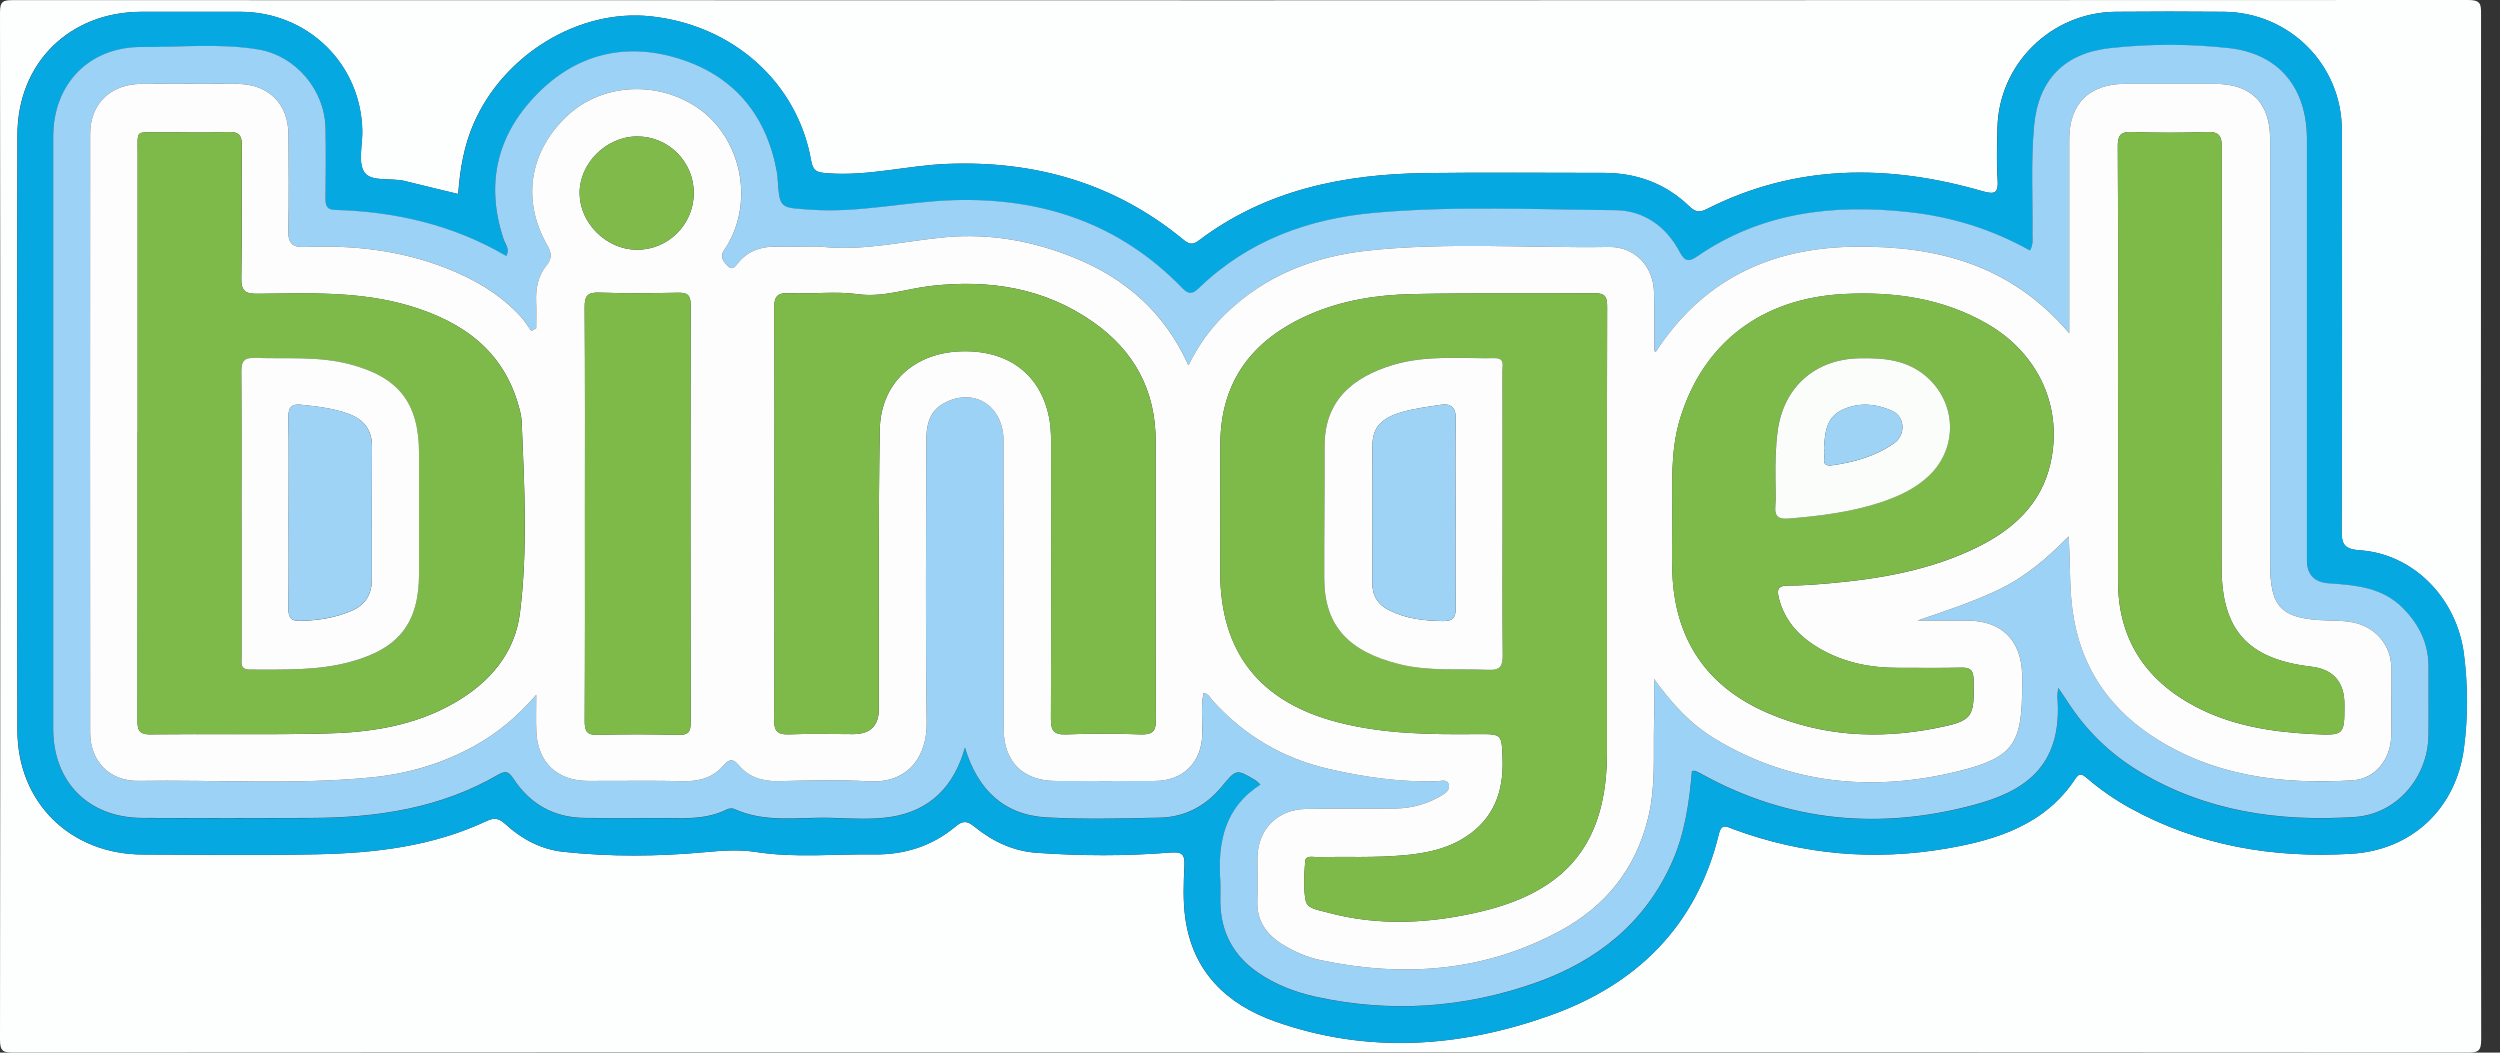 <svg width="57" height="24" viewBox="0 0 57 24" fill="none" xmlns="http://www.w3.org/2000/svg">
<rect x="0" y="0" width="57" height="24" fill="#333333" stroke="none"/>
<g clip-path="url(#clip0_840_3745)">
<path d="M28.269 23.994C18.951 23.994 9.633 23.994 0.315 24C0.079 24 -0.001 23.976 8.20801e-06 23.703C0.01 15.897 0.01 8.091 8.20801e-06 0.284C8.20801e-06 0.033 0.066 0.003 0.296 0.003C18.955 0.009 37.615 0.009 56.274 0C56.559 0 56.569 0.094 56.568 0.318C56.562 8.113 56.561 15.906 56.571 23.701C56.571 23.97 56.497 24 56.258 24C46.928 23.993 37.598 23.994 28.269 23.994ZM10.45 4.424C10.033 4.323 9.634 4.229 9.236 4.129C8.92 4.049 8.469 4.155 8.31 3.932C8.154 3.711 8.267 3.3 8.259 2.972C8.225 1.455 7.016 0.275 5.487 0.269C4.734 0.267 3.981 0.268 3.228 0.269C1.585 0.271 0.399 1.433 0.396 3.079C0.388 7.604 0.388 12.129 0.396 16.654C0.399 18.303 1.608 19.481 3.261 19.483C4.579 19.485 5.898 19.505 7.215 19.478C8.549 19.451 9.867 19.297 11.095 18.718C11.276 18.632 11.384 18.662 11.525 18.792C11.897 19.133 12.339 19.366 12.841 19.421C13.918 19.538 15.002 19.528 16.079 19.429C16.475 19.392 16.847 19.365 17.248 19.427C18.133 19.564 19.032 19.468 19.925 19.481C20.617 19.49 21.253 19.292 21.786 18.843C21.962 18.695 22.063 18.721 22.227 18.855C22.635 19.187 23.105 19.407 23.637 19.444C24.646 19.515 25.658 19.52 26.667 19.439C26.934 19.418 27.018 19.459 27.004 19.736C26.985 20.133 26.97 20.537 27.023 20.929C27.193 22.149 27.957 22.895 29.079 23.291C31.175 24.031 33.277 23.885 35.331 23.155C37.313 22.452 38.681 21.113 39.188 19.017C39.251 18.757 39.377 18.853 39.52 18.905C41.099 19.489 42.727 19.63 44.378 19.346C45.53 19.148 46.628 18.802 47.322 17.747C47.408 17.617 47.475 17.651 47.572 17.733C47.876 17.993 48.204 18.223 48.553 18.417C50.124 19.285 51.831 19.569 53.594 19.467C54.995 19.387 55.996 18.43 56.176 17.061C56.27 16.355 56.267 15.627 56.177 14.921C56.014 13.628 55.016 12.629 53.806 12.547C53.419 12.52 53.386 12.387 53.388 12.071C53.398 9.035 53.398 5.998 53.392 2.962C53.389 1.474 52.196 0.283 50.704 0.269C49.88 0.262 49.057 0.261 48.233 0.269C46.761 0.283 45.566 1.468 45.54 2.929C45.533 3.315 45.517 3.704 45.545 4.089C45.567 4.41 45.484 4.442 45.184 4.355C43.045 3.739 40.94 3.74 38.909 4.769C38.744 4.853 38.649 4.833 38.517 4.706C37.975 4.185 37.317 3.942 36.566 3.942C35.213 3.942 33.859 3.929 32.506 3.946C30.636 3.97 28.86 4.329 27.329 5.486C27.182 5.598 27.101 5.564 26.972 5.459C25.411 4.175 23.598 3.659 21.596 3.737C20.683 3.772 19.786 4.024 18.861 3.95C18.649 3.933 18.538 3.919 18.492 3.662C18.182 1.886 16.715 0.575 14.843 0.373C13.206 0.194 11.486 1.238 10.799 2.818C10.576 3.329 10.486 3.867 10.446 4.424H10.45Z" fill="#FDFEFE"/>
<path d="M10.45 4.424C10.49 3.867 10.58 3.329 10.802 2.818C11.489 1.238 13.209 0.195 14.847 0.373C16.72 0.576 18.187 1.886 18.496 3.662C18.541 3.92 18.653 3.933 18.865 3.95C19.79 4.024 20.686 3.772 21.6 3.737C23.601 3.659 25.415 4.176 26.976 5.459C27.104 5.564 27.184 5.598 27.332 5.486C28.864 4.329 30.64 3.97 32.51 3.946C33.863 3.929 35.217 3.943 36.57 3.942C37.321 3.942 37.979 4.184 38.52 4.706C38.653 4.833 38.747 4.853 38.913 4.769C40.944 3.74 43.049 3.739 45.187 4.355C45.488 4.442 45.571 4.41 45.548 4.089C45.521 3.704 45.537 3.315 45.544 2.929C45.569 1.468 46.765 0.284 48.237 0.269C49.061 0.261 49.884 0.262 50.708 0.269C52.2 0.283 53.393 1.473 53.396 2.962C53.402 5.998 53.402 9.034 53.392 12.071C53.391 12.387 53.424 12.52 53.81 12.547C55.02 12.629 56.017 13.628 56.181 14.921C56.271 15.627 56.273 16.355 56.18 17.061C56 18.43 54.999 19.387 53.598 19.467C51.834 19.569 50.128 19.285 48.557 18.417C48.206 18.224 47.879 17.994 47.576 17.733C47.478 17.651 47.412 17.617 47.326 17.747C46.632 18.802 45.533 19.149 44.382 19.346C42.73 19.63 41.103 19.489 39.524 18.905C39.38 18.853 39.254 18.757 39.192 19.017C38.684 21.113 37.316 22.452 35.334 23.155C33.281 23.885 31.178 24.031 29.082 23.291C27.961 22.895 27.197 22.149 27.027 20.929C26.972 20.537 26.988 20.133 27.008 19.736C27.021 19.46 26.938 19.419 26.671 19.439C25.663 19.52 24.651 19.515 23.641 19.444C23.108 19.406 22.639 19.188 22.231 18.855C22.067 18.721 21.966 18.695 21.79 18.843C21.256 19.292 20.621 19.49 19.929 19.481C19.036 19.468 18.137 19.564 17.252 19.427C16.851 19.365 16.478 19.392 16.082 19.429C15.006 19.528 13.921 19.538 12.845 19.421C12.343 19.366 11.9 19.133 11.529 18.792C11.388 18.662 11.279 18.632 11.098 18.718C9.871 19.297 8.553 19.451 7.219 19.478C5.901 19.505 4.582 19.485 3.265 19.483C1.611 19.481 0.404 18.304 0.4 16.654C0.391 12.129 0.391 7.604 0.4 3.079C0.403 1.434 1.589 0.271 3.232 0.269C3.985 0.269 4.739 0.267 5.491 0.269C7.02 0.275 8.228 1.454 8.263 2.972C8.271 3.299 8.157 3.711 8.314 3.932C8.473 4.155 8.924 4.049 9.24 4.129C9.637 4.229 10.037 4.323 10.454 4.424H10.45ZM46.926 15.685C47.022 15.825 47.076 15.9 47.125 15.976C47.547 16.641 48.094 17.18 48.769 17.588C50.287 18.505 51.959 18.745 53.689 18.631C54.646 18.568 55.358 17.73 55.37 16.77C55.377 16.254 55.369 15.739 55.372 15.223C55.376 14.688 55.165 14.251 54.793 13.873C54.323 13.396 53.715 13.344 53.102 13.305C52.767 13.283 52.6 13.106 52.599 12.773C52.599 9.573 52.6 6.373 52.599 3.173C52.599 2.014 51.969 1.228 50.823 1.102C49.926 1.002 49.009 1.004 48.111 1.102C47.068 1.215 46.476 1.822 46.379 2.867C46.304 3.68 46.351 4.505 46.34 5.326C46.338 5.446 46.367 5.575 46.284 5.716C45.403 5.222 44.477 4.943 43.498 4.838C41.792 4.655 40.164 4.845 38.71 5.842C38.51 5.979 38.42 5.979 38.298 5.747C37.99 5.167 37.48 4.803 36.829 4.797C35.007 4.782 33.183 4.695 31.363 4.853C29.832 4.987 28.456 5.492 27.332 6.575C27.192 6.71 27.102 6.721 26.96 6.575C25.532 5.099 23.759 4.505 21.733 4.569C20.655 4.603 19.595 4.863 18.506 4.787C17.783 4.737 17.78 4.777 17.731 4.078C17.729 4.044 17.729 4.008 17.723 3.973C17.502 2.684 16.79 1.773 15.543 1.362C14.299 0.952 13.155 1.218 12.236 2.158C11.326 3.092 11.066 4.211 11.486 5.465C11.524 5.578 11.631 5.686 11.544 5.841C10.338 5.135 9.025 4.829 7.643 4.791C7.434 4.785 7.423 4.675 7.424 4.519C7.428 3.992 7.432 3.465 7.424 2.937C7.41 2.061 6.751 1.273 5.885 1.132C5.01 0.988 4.125 1.082 3.244 1.075C2.042 1.066 1.214 1.913 1.213 3.117C1.213 7.619 1.213 12.12 1.213 16.621C1.213 17.839 2.022 18.649 3.248 18.654C4.53 18.659 5.814 18.66 7.096 18.654C8.595 18.647 10.049 18.432 11.369 17.663C11.559 17.552 11.624 17.635 11.723 17.781C12.102 18.346 12.638 18.643 13.323 18.653C13.864 18.66 14.405 18.659 14.946 18.655C15.496 18.65 16.055 18.72 16.576 18.459C16.623 18.435 16.699 18.428 16.745 18.449C17.465 18.78 18.228 18.628 18.974 18.652C19.42 18.667 19.876 18.697 20.313 18.629C21.198 18.492 21.752 17.944 22.002 17.048C22.291 18.01 22.889 18.589 23.873 18.642C24.729 18.687 25.591 18.663 26.449 18.646C27.02 18.634 27.492 18.381 27.854 17.942C28.191 17.536 28.185 17.531 28.635 17.8C28.662 17.817 28.684 17.843 28.738 17.894C27.926 18.415 27.764 19.2 27.823 20.075C27.834 20.25 27.822 20.427 27.826 20.602C27.842 21.269 28.126 21.795 28.677 22.176C29.079 22.454 29.531 22.627 30.003 22.73C31.707 23.103 33.392 22.986 35.03 22.406C36.411 21.915 37.496 21.053 38.112 19.688C38.414 19.02 38.516 18.304 38.577 17.582C38.616 17.582 38.641 17.576 38.66 17.583C38.714 17.606 38.766 17.633 38.818 17.662C40.778 18.744 42.853 18.93 44.99 18.361C46.108 18.064 47.043 17.52 46.909 15.879C46.906 15.846 46.915 15.812 46.928 15.689L46.926 15.685Z" fill="#06A8E2"/>
<path d="M46.927 15.685C46.915 15.807 46.906 15.841 46.908 15.874C47.042 17.517 46.107 18.059 44.989 18.356C42.852 18.926 40.778 18.739 38.816 17.657C38.766 17.629 38.713 17.602 38.659 17.578C38.64 17.57 38.614 17.578 38.576 17.578C38.515 18.299 38.413 19.016 38.111 19.683C37.495 21.049 36.409 21.911 35.029 22.401C33.391 22.983 31.706 23.099 30.002 22.726C29.53 22.622 29.078 22.45 28.676 22.171C28.126 21.79 27.842 21.265 27.825 20.597C27.82 20.422 27.833 20.245 27.822 20.07C27.763 19.195 27.925 18.411 28.737 17.889C28.683 17.839 28.661 17.812 28.634 17.795C28.184 17.526 28.19 17.532 27.853 17.938C27.491 18.375 27.018 18.629 26.448 18.642C25.589 18.66 24.728 18.683 23.872 18.637C22.888 18.584 22.29 18.005 22.001 17.044C21.751 17.939 21.198 18.487 20.312 18.625C19.875 18.692 19.419 18.662 18.973 18.647C18.227 18.622 17.464 18.774 16.744 18.445C16.698 18.423 16.622 18.43 16.575 18.454C16.054 18.715 15.495 18.645 14.945 18.65C14.404 18.655 13.863 18.656 13.322 18.648C12.636 18.639 12.1 18.341 11.722 17.776C11.624 17.63 11.559 17.547 11.368 17.658C10.048 18.428 8.594 18.643 7.095 18.649C5.813 18.655 4.529 18.654 3.247 18.649C2.022 18.645 1.213 17.835 1.213 16.616C1.213 12.115 1.213 7.614 1.213 3.113C1.213 1.91 2.04 1.061 3.243 1.071C4.124 1.077 5.009 0.983 5.884 1.127C6.75 1.27 7.409 2.057 7.423 2.933C7.432 3.46 7.428 3.987 7.423 4.515C7.422 4.67 7.434 4.78 7.642 4.786C9.024 4.824 10.338 5.13 11.543 5.836C11.63 5.681 11.523 5.572 11.485 5.461C11.065 4.206 11.324 3.086 12.236 2.154C13.153 1.213 14.298 0.947 15.542 1.357C16.788 1.768 17.501 2.679 17.722 3.969C17.728 4.003 17.729 4.039 17.73 4.074C17.779 4.773 17.781 4.732 18.505 4.782C19.595 4.857 20.653 4.598 21.732 4.564C23.758 4.5 25.531 5.094 26.959 6.57C27.102 6.717 27.191 6.706 27.332 6.57C28.454 5.487 29.831 4.982 31.362 4.849C33.182 4.69 35.006 4.777 36.828 4.792C37.48 4.798 37.989 5.162 38.297 5.742C38.42 5.973 38.509 5.974 38.709 5.837C40.163 4.84 41.791 4.65 43.497 4.833C44.477 4.937 45.402 5.218 46.283 5.711C46.365 5.57 46.337 5.441 46.339 5.321C46.349 4.501 46.302 3.676 46.378 2.862C46.475 1.818 47.067 1.211 48.11 1.097C49.008 0.998 49.925 0.997 50.822 1.097C51.968 1.225 52.597 2.009 52.598 3.168C52.6 6.368 52.598 9.568 52.598 12.768C52.598 13.101 52.766 13.279 53.101 13.3C53.715 13.341 54.323 13.392 54.792 13.869C55.164 14.246 55.375 14.683 55.371 15.218C55.367 15.734 55.376 16.25 55.369 16.766C55.357 17.725 54.645 18.564 53.688 18.627C51.958 18.74 50.286 18.5 48.768 17.583C48.093 17.175 47.546 16.636 47.124 15.972C47.075 15.895 47.021 15.821 46.925 15.68L46.927 15.685ZM37.751 8.024C37.734 8.011 37.721 8.005 37.721 7.999C37.718 7.553 37.723 7.109 37.712 6.663C37.698 6.068 37.274 5.623 36.69 5.631C34.857 5.659 33.019 5.517 31.191 5.713C29.962 5.844 28.848 6.278 27.939 7.159C27.6 7.488 27.33 7.861 27.098 8.329C26.548 7.109 25.648 6.339 24.482 5.87C23.548 5.493 22.581 5.316 21.562 5.408C20.642 5.491 19.735 5.721 18.799 5.632C18.46 5.6 18.116 5.638 17.776 5.624C17.402 5.608 17.078 5.691 16.831 5.992C16.778 6.057 16.711 6.176 16.607 6.073C16.519 5.988 16.414 5.885 16.492 5.737C16.531 5.664 16.581 5.599 16.621 5.526C17.207 4.449 16.841 3.025 15.816 2.398C14.879 1.824 13.669 1.933 12.912 2.66C12.062 3.478 11.896 4.586 12.484 5.601C12.58 5.767 12.587 5.898 12.466 6.047C12.271 6.286 12.214 6.568 12.225 6.871C12.233 7.075 12.227 7.279 12.227 7.483C12.19 7.505 12.152 7.525 12.116 7.547C12.034 7.435 11.962 7.314 11.869 7.213C11.398 6.7 10.814 6.363 10.171 6.112C9.135 5.707 8.058 5.585 6.956 5.631C6.663 5.644 6.566 5.542 6.574 5.25C6.591 4.524 6.581 3.797 6.578 3.071C6.575 2.365 6.122 1.916 5.406 1.912C4.677 1.909 3.947 1.909 3.218 1.912C2.524 1.916 2.058 2.368 2.057 3.054C2.054 7.602 2.054 12.151 2.057 16.698C2.057 17.363 2.499 17.813 3.161 17.804C4.912 17.778 6.666 17.894 8.414 17.73C9.263 17.652 10.07 17.425 10.821 17.006C11.345 16.713 11.798 16.34 12.228 15.841C12.228 16.169 12.219 16.426 12.23 16.681C12.26 17.38 12.707 17.804 13.406 17.805C14.136 17.807 14.866 17.796 15.595 17.81C15.961 17.818 16.27 17.722 16.507 17.444C16.629 17.301 16.72 17.302 16.841 17.444C17.078 17.723 17.388 17.818 17.753 17.81C18.436 17.795 19.12 17.773 19.8 17.814C20.733 17.871 21.138 17.219 21.128 16.477C21.099 14.344 21.117 12.21 21.12 10.077C21.12 9.728 21.167 9.393 21.516 9.198C22.196 8.82 22.88 9.242 22.882 10.049C22.887 12.241 22.882 14.433 22.885 16.625C22.885 17.366 23.328 17.805 24.068 17.806C24.822 17.808 25.574 17.809 26.327 17.806C26.983 17.803 27.401 17.38 27.414 16.731C27.42 16.422 27.377 16.11 27.442 15.8C27.564 15.819 27.59 15.907 27.642 15.965C28.362 16.766 29.241 17.288 30.296 17.532C31.112 17.72 31.932 17.835 32.771 17.812C32.863 17.809 33.008 17.752 33.036 17.902C33.059 18.02 32.949 18.091 32.859 18.143C32.539 18.331 32.189 18.429 31.82 18.434C31.137 18.444 30.454 18.432 29.773 18.444C29.123 18.454 28.676 18.914 28.67 19.561C28.668 19.89 28.679 20.218 28.668 20.546C28.652 20.995 28.876 21.308 29.235 21.529C29.504 21.695 29.795 21.825 30.11 21.891C32.009 22.292 33.849 22.156 35.575 21.222C36.611 20.661 37.298 19.809 37.581 18.638C37.753 17.929 37.696 17.218 37.712 16.507C37.72 16.19 37.713 15.872 37.713 15.48C38.134 16.065 38.561 16.519 39.099 16.844C40.833 17.891 42.709 18.058 44.634 17.588C45.926 17.273 46.106 16.953 46.106 15.628C46.106 15.547 46.108 15.464 46.106 15.383C46.085 14.589 45.637 14.15 44.844 14.149C44.47 14.148 44.095 14.149 43.72 14.149C44.343 13.934 44.961 13.733 45.554 13.453C46.161 13.167 46.662 12.743 47.168 12.229C47.197 12.755 47.189 13.198 47.225 13.642C47.336 14.998 47.953 16.049 49.08 16.789C50.465 17.7 52.03 17.891 53.641 17.791C54.165 17.758 54.515 17.302 54.52 16.77C54.525 16.242 54.527 15.715 54.519 15.187C54.512 14.728 54.186 14.336 53.744 14.214C53.514 14.15 53.28 14.154 53.045 14.146C52.01 14.109 51.759 13.853 51.759 12.842C51.759 9.619 51.759 6.395 51.759 3.171C51.759 2.342 51.328 1.914 50.498 1.912C49.816 1.91 49.133 1.91 48.451 1.912C47.637 1.913 47.181 2.363 47.18 3.17C47.178 4.307 47.18 5.444 47.18 6.581C47.18 6.88 47.18 7.181 47.18 7.597C45.845 6.028 44.158 5.602 42.287 5.625C40.355 5.648 38.816 6.386 37.752 8.024H37.751Z" fill="#9CD2F6"/>
<path d="M37.751 8.024C38.815 6.386 40.354 5.648 42.286 5.625C44.157 5.602 45.843 6.028 47.179 7.597C47.179 7.181 47.179 6.881 47.179 6.581C47.179 5.444 47.177 4.307 47.179 3.17C47.18 2.364 47.636 1.913 48.45 1.912C49.132 1.91 49.815 1.91 50.498 1.912C51.327 1.914 51.758 2.341 51.758 3.171C51.76 6.394 51.758 9.618 51.758 12.842C51.758 13.853 52.009 14.109 53.044 14.146C53.279 14.154 53.513 14.15 53.743 14.214C54.185 14.336 54.511 14.728 54.518 15.187C54.526 15.715 54.523 16.242 54.519 16.77C54.514 17.301 54.163 17.758 53.64 17.791C52.029 17.89 50.465 17.7 49.078 16.789C47.952 16.049 47.334 14.997 47.224 13.642C47.188 13.198 47.196 12.755 47.167 12.229C46.661 12.743 46.16 13.167 45.553 13.453C44.96 13.733 44.342 13.935 43.719 14.149C44.094 14.149 44.469 14.149 44.843 14.149C45.636 14.15 46.084 14.589 46.105 15.383C46.107 15.464 46.105 15.547 46.105 15.628C46.105 16.953 45.925 17.273 44.633 17.588C42.708 18.058 40.832 17.891 39.098 16.844C38.56 16.518 38.133 16.065 37.712 15.48C37.712 15.872 37.718 16.19 37.711 16.507C37.695 17.218 37.752 17.928 37.58 18.638C37.297 19.809 36.61 20.661 35.574 21.222C33.848 22.156 32.008 22.292 30.109 21.891C29.794 21.825 29.503 21.695 29.234 21.529C28.876 21.307 28.651 20.994 28.667 20.546C28.678 20.218 28.667 19.89 28.669 19.561C28.675 18.914 29.122 18.454 29.772 18.444C30.454 18.432 31.137 18.444 31.819 18.434C32.188 18.429 32.539 18.331 32.858 18.143C32.948 18.091 33.057 18.02 33.035 17.902C33.007 17.752 32.862 17.809 32.77 17.812C31.931 17.837 31.111 17.72 30.295 17.532C29.24 17.288 28.36 16.766 27.641 15.965C27.589 15.908 27.562 15.819 27.441 15.8C27.376 16.11 27.419 16.422 27.413 16.731C27.399 17.38 26.982 17.804 26.326 17.806C25.573 17.81 24.821 17.809 24.067 17.806C23.327 17.805 22.885 17.366 22.884 16.625C22.881 14.433 22.886 12.241 22.881 10.049C22.879 9.242 22.195 8.821 21.515 9.198C21.165 9.393 21.119 9.729 21.119 10.077C21.117 12.211 21.098 14.344 21.128 16.477C21.138 17.219 20.732 17.87 19.799 17.814C19.119 17.773 18.435 17.795 17.752 17.81C17.386 17.818 17.077 17.724 16.84 17.444C16.719 17.301 16.628 17.3 16.506 17.444C16.268 17.723 15.96 17.818 15.594 17.81C14.865 17.795 14.135 17.807 13.405 17.805C12.705 17.804 12.258 17.38 12.229 16.681C12.217 16.425 12.227 16.168 12.227 15.841C11.798 16.34 11.345 16.713 10.82 17.006C10.069 17.424 9.261 17.652 8.413 17.73C6.665 17.894 4.911 17.777 3.16 17.804C2.498 17.813 2.056 17.362 2.056 16.698C2.053 12.15 2.053 7.601 2.056 3.054C2.056 2.367 2.523 1.916 3.217 1.913C3.947 1.909 4.677 1.909 5.405 1.913C6.122 1.916 6.575 2.365 6.577 3.071C6.58 3.797 6.59 4.524 6.573 5.25C6.566 5.543 6.662 5.644 6.955 5.631C8.057 5.585 9.134 5.707 10.17 6.112C10.813 6.363 11.397 6.701 11.868 7.213C11.961 7.314 12.033 7.435 12.115 7.547C12.152 7.525 12.189 7.505 12.226 7.483C12.226 7.279 12.233 7.075 12.224 6.871C12.213 6.568 12.27 6.286 12.464 6.047C12.586 5.898 12.579 5.768 12.483 5.601C11.895 4.586 12.06 3.478 12.911 2.66C13.668 1.934 14.878 1.824 15.815 2.398C16.839 3.025 17.206 4.449 16.62 5.526C16.581 5.599 16.53 5.664 16.491 5.737C16.413 5.885 16.518 5.988 16.605 6.073C16.709 6.175 16.776 6.057 16.83 5.992C17.077 5.691 17.4 5.609 17.775 5.624C18.115 5.638 18.459 5.6 18.798 5.632C19.734 5.721 20.642 5.491 21.561 5.408C22.579 5.316 23.548 5.494 24.481 5.87C25.646 6.339 26.547 7.109 27.097 8.329C27.329 7.861 27.599 7.488 27.938 7.159C28.846 6.278 29.961 5.845 31.19 5.713C33.018 5.517 34.855 5.659 36.689 5.631C37.273 5.623 37.697 6.067 37.711 6.663C37.722 7.108 37.717 7.553 37.72 7.999C37.72 8.005 37.734 8.011 37.75 8.024H37.751ZM36.639 12.305C36.639 10.536 36.637 8.767 36.643 6.998C36.643 6.788 36.613 6.682 36.36 6.685C34.972 6.699 33.584 6.675 32.198 6.705C31.398 6.722 30.608 6.845 29.861 7.17C28.563 7.735 27.829 8.682 27.823 10.127C27.818 11.099 27.819 12.071 27.82 13.044C27.823 14.884 28.729 16.017 30.529 16.474C31.567 16.738 32.621 16.748 33.68 16.738C34.254 16.734 34.239 16.738 34.259 17.311C34.284 18.057 34.053 18.673 33.407 19.088C32.982 19.361 32.499 19.457 32.002 19.501C31.344 19.56 30.685 19.53 30.028 19.541C29.93 19.543 29.771 19.497 29.759 19.632C29.735 19.934 29.712 20.247 29.771 20.54C29.807 20.723 30.068 20.75 30.242 20.798C31.428 21.125 32.623 21.058 33.798 20.775C35.775 20.297 36.639 19.167 36.639 17.156C36.639 15.539 36.639 13.922 36.639 12.306V12.305ZM3.137 9.856C3.137 12.035 3.138 14.214 3.135 16.394C3.135 16.6 3.134 16.747 3.423 16.744C4.751 16.729 6.08 16.756 7.409 16.725C8.437 16.702 9.445 16.553 10.361 16.025C11.171 15.559 11.743 14.889 11.857 13.965C12.036 12.521 11.955 11.067 11.895 9.616C11.89 9.501 11.861 9.384 11.83 9.272C11.478 7.994 10.552 7.337 9.345 6.975C8.208 6.636 7.042 6.685 5.88 6.698C5.596 6.701 5.496 6.641 5.502 6.337C5.522 5.341 5.502 4.346 5.516 3.35C5.519 3.097 5.464 2.997 5.188 3.01C4.671 3.032 4.153 3.013 3.636 3.017C3.082 3.021 3.139 2.949 3.139 3.496C3.137 5.616 3.139 7.737 3.139 9.857L3.137 9.856ZM17.656 11.718C17.656 13.277 17.663 14.836 17.649 16.395C17.646 16.678 17.731 16.755 18.006 16.743C18.488 16.722 18.97 16.738 19.453 16.738C19.843 16.738 20.038 16.547 20.038 16.164C20.041 14.043 20.023 11.921 20.059 9.799C20.077 8.75 20.821 8.062 21.866 8.012C22.989 7.959 23.76 8.545 23.933 9.596C23.966 9.803 23.965 10.017 23.965 10.228C23.966 12.279 23.97 14.331 23.961 16.382C23.96 16.648 24.017 16.756 24.311 16.744C24.874 16.721 25.44 16.722 26.005 16.744C26.287 16.755 26.358 16.667 26.356 16.392C26.344 14.282 26.348 12.172 26.35 10.062C26.351 8.907 25.863 8.002 24.925 7.344C23.811 6.561 22.553 6.368 21.226 6.519C20.668 6.582 20.137 6.788 19.55 6.706C19.042 6.636 18.516 6.709 17.999 6.684C17.71 6.67 17.649 6.772 17.651 7.04C17.663 8.599 17.657 10.158 17.657 11.717L17.656 11.718ZM38.127 11.851C38.127 12.25 38.116 12.649 38.129 13.047C38.181 14.566 38.903 15.652 40.301 16.255C41.524 16.783 42.807 16.86 44.106 16.608C44.995 16.435 45.016 16.373 44.998 15.491C44.993 15.263 44.908 15.218 44.706 15.223C44.224 15.234 43.741 15.226 43.258 15.227C42.648 15.227 42.065 15.111 41.529 14.811C41.063 14.549 40.704 14.195 40.563 13.657C40.511 13.46 40.519 13.349 40.771 13.351C41.077 13.353 41.382 13.328 41.687 13.302C42.863 13.199 44.02 13.001 45.091 12.472C45.902 12.071 46.536 11.495 46.748 10.577C47.044 9.293 46.482 8.06 45.307 7.383C44.294 6.8 43.186 6.645 42.04 6.704C40.157 6.801 38.828 7.828 38.305 9.55C38.075 10.307 38.132 11.082 38.128 11.853L38.127 11.851ZM48.29 8.415C48.29 10.02 48.292 11.627 48.29 13.233C48.288 14.546 48.896 15.493 50.042 16.102C50.879 16.547 51.798 16.69 52.731 16.737C53.452 16.772 53.453 16.762 53.453 16.064C53.453 15.547 53.199 15.259 52.691 15.199C51.247 15.028 50.652 14.365 50.652 12.93C50.652 9.741 50.648 6.552 50.658 3.364C50.658 3.09 50.589 2.998 50.305 3.01C49.741 3.031 49.176 3.031 48.611 3.01C48.334 2.998 48.283 3.101 48.285 3.351C48.295 5.039 48.29 6.728 48.29 8.416V8.415ZM13.336 11.721C13.336 13.291 13.34 14.862 13.331 16.432C13.33 16.663 13.373 16.764 13.636 16.755C14.246 16.737 14.859 16.74 15.47 16.755C15.69 16.759 15.748 16.689 15.747 16.475C15.74 13.299 15.74 10.123 15.747 6.947C15.747 6.724 15.667 6.67 15.46 6.674C14.86 6.685 14.26 6.692 13.66 6.671C13.389 6.662 13.328 6.753 13.33 7.009C13.341 8.579 13.336 10.15 13.336 11.72V11.721ZM15.818 4.402C15.818 3.683 15.234 3.103 14.517 3.111C13.816 3.117 13.204 3.732 13.215 4.418C13.227 5.097 13.829 5.688 14.515 5.694C15.229 5.702 15.818 5.117 15.818 4.402Z" fill="#FCFDFC"/>
<path d="M36.639 12.306C36.639 13.922 36.639 15.539 36.639 17.156C36.639 19.167 35.775 20.297 33.798 20.775C32.623 21.058 31.428 21.125 30.242 20.798C30.068 20.75 29.808 20.723 29.771 20.54C29.712 20.247 29.735 19.934 29.759 19.632C29.771 19.497 29.93 19.543 30.028 19.541C30.686 19.53 31.344 19.56 32.002 19.501C32.498 19.457 32.982 19.361 33.407 19.088C34.054 18.673 34.285 18.058 34.259 17.311C34.239 16.738 34.254 16.733 33.68 16.738C32.621 16.748 31.567 16.738 30.529 16.474C28.729 16.017 27.822 14.884 27.82 13.044C27.819 12.072 27.818 11.1 27.823 10.127C27.829 8.682 28.564 7.735 29.861 7.17C30.607 6.845 31.398 6.722 32.198 6.705C33.585 6.675 34.972 6.699 36.36 6.685C36.613 6.682 36.644 6.788 36.643 6.998C36.637 8.767 36.639 10.536 36.639 12.305V12.306ZM34.255 11.732C34.255 10.643 34.257 9.554 34.253 8.465C34.253 8.341 34.32 8.161 34.08 8.165C33.306 8.176 32.525 8.089 31.768 8.317C30.824 8.601 30.197 9.143 30.201 10.171C30.204 11.178 30.19 12.184 30.193 13.191C30.196 14.271 30.75 14.854 31.903 15.142C32.575 15.31 33.257 15.243 33.936 15.271C34.216 15.283 34.264 15.178 34.261 14.928C34.248 13.863 34.255 12.797 34.255 11.731V11.732Z" fill="#7EBA49"/>
<path d="M3.137 9.856C3.137 7.735 3.136 5.615 3.137 3.495C3.137 2.947 3.081 3.019 3.634 3.016C4.151 3.013 4.669 3.031 5.186 3.009C5.462 2.996 5.517 3.097 5.514 3.349C5.501 4.345 5.52 5.341 5.501 6.336C5.494 6.64 5.594 6.7 5.878 6.697C7.04 6.684 8.207 6.634 9.343 6.974C10.55 7.336 11.476 7.994 11.828 9.271C11.859 9.383 11.888 9.5 11.893 9.615C11.954 11.065 12.034 12.52 11.855 13.964C11.741 14.888 11.169 15.558 10.359 16.024C9.444 16.552 8.434 16.701 7.407 16.724C6.079 16.755 4.749 16.727 3.421 16.743C3.132 16.747 3.133 16.599 3.133 16.393C3.136 14.214 3.135 12.035 3.135 9.855L3.137 9.856ZM5.51 11.705C5.51 12.795 5.509 13.885 5.511 14.975C5.511 15.106 5.461 15.267 5.697 15.267C6.473 15.265 7.251 15.296 8.01 15.086C9.104 14.782 9.551 14.201 9.553 13.081C9.554 12.167 9.553 11.252 9.553 10.338C9.552 9.179 9.083 8.593 7.96 8.302C7.253 8.119 6.535 8.186 5.82 8.161C5.576 8.153 5.501 8.22 5.503 8.471C5.518 9.549 5.509 10.628 5.509 11.706L5.51 11.705Z" fill="#7EBA49"/>
<path d="M17.656 11.718C17.656 10.159 17.662 8.6 17.65 7.041C17.648 6.773 17.709 6.671 17.998 6.685C18.515 6.71 19.041 6.636 19.549 6.707C20.137 6.788 20.667 6.583 21.225 6.52C22.552 6.369 23.81 6.562 24.924 7.345C25.862 8.004 26.351 8.907 26.349 10.063C26.347 12.173 26.343 14.283 26.355 16.393C26.357 16.668 26.285 16.756 26.004 16.745C25.44 16.723 24.873 16.722 24.31 16.745C24.016 16.757 23.959 16.649 23.96 16.383C23.969 14.332 23.965 12.28 23.964 10.229C23.964 10.018 23.965 9.805 23.932 9.597C23.759 8.546 22.988 7.959 21.865 8.013C20.82 8.063 20.076 8.751 20.058 9.8C20.023 11.921 20.04 14.043 20.037 16.165C20.036 16.547 19.841 16.738 19.452 16.738C18.969 16.738 18.487 16.724 18.005 16.744C17.73 16.756 17.646 16.679 17.648 16.396C17.663 14.837 17.655 13.278 17.655 11.719L17.656 11.718Z" fill="#7EBA49"/>
<path d="M38.127 11.851C38.131 11.08 38.075 10.306 38.304 9.548C38.827 7.826 40.156 6.799 42.039 6.702C43.185 6.643 44.294 6.798 45.306 7.382C46.481 8.059 47.044 9.291 46.747 10.575C46.535 11.493 45.901 12.07 45.09 12.47C44.02 12.999 42.863 13.197 41.686 13.3C41.381 13.327 41.076 13.351 40.77 13.349C40.518 13.347 40.51 13.459 40.562 13.655C40.703 14.193 41.062 14.547 41.528 14.809C42.064 15.109 42.646 15.226 43.257 15.225C43.74 15.225 44.223 15.232 44.705 15.221C44.907 15.216 44.992 15.262 44.997 15.489C45.015 16.372 44.994 16.433 44.105 16.606C42.807 16.858 41.524 16.782 40.301 16.253C38.901 15.65 38.179 14.564 38.128 13.045C38.115 12.647 38.126 12.248 38.126 11.849L38.127 11.851ZM40.48 10.911C40.48 11.121 40.495 11.333 40.476 11.543C40.454 11.787 40.559 11.841 40.782 11.822C41.485 11.764 42.184 11.681 42.856 11.46C43.27 11.324 43.666 11.148 43.986 10.839C44.646 10.201 44.609 9.174 43.913 8.578C43.467 8.197 42.938 8.157 42.39 8.168C41.375 8.189 40.662 8.831 40.529 9.826C40.481 10.187 40.476 10.548 40.479 10.91L40.48 10.911Z" fill="#7EBA49"/>
<path d="M48.291 8.415C48.291 6.727 48.296 5.038 48.286 3.35C48.284 3.1 48.335 2.997 48.612 3.009C49.176 3.03 49.741 3.03 50.306 3.009C50.589 2.997 50.659 3.089 50.659 3.363C50.649 6.552 50.653 9.741 50.653 12.929C50.653 14.365 51.248 15.027 52.691 15.198C53.2 15.258 53.454 15.546 53.454 16.063C53.454 16.761 53.454 16.772 52.732 16.736C51.799 16.689 50.88 16.546 50.043 16.101C48.897 15.492 48.288 14.546 48.291 13.232C48.294 11.626 48.291 10.02 48.291 8.414V8.415Z" fill="#7DBA47"/>
<path d="M13.336 11.721C13.336 10.151 13.341 8.58 13.33 7.01C13.328 6.754 13.389 6.663 13.66 6.672C14.26 6.693 14.86 6.685 15.46 6.675C15.668 6.671 15.747 6.725 15.747 6.948C15.74 10.124 15.74 13.3 15.747 16.476C15.747 16.69 15.69 16.76 15.47 16.755C14.859 16.741 14.247 16.738 13.636 16.756C13.374 16.765 13.33 16.664 13.331 16.433C13.339 14.863 13.336 13.292 13.336 11.722V11.721Z" fill="#7EBA48"/>
<path d="M15.818 4.402C15.818 5.117 15.229 5.702 14.515 5.694C13.829 5.687 13.227 5.097 13.215 4.418C13.203 3.732 13.815 3.117 14.517 3.111C15.234 3.103 15.818 3.683 15.818 4.402Z" fill="#7FBA4A"/>
<path d="M34.255 11.732C34.255 12.798 34.247 13.863 34.261 14.929C34.263 15.179 34.216 15.284 33.936 15.272C33.257 15.243 32.574 15.311 31.902 15.143C30.75 14.855 30.196 14.272 30.193 13.192C30.19 12.185 30.204 11.179 30.201 10.172C30.197 9.144 30.824 8.602 31.768 8.318C32.525 8.091 33.306 8.178 34.08 8.166C34.32 8.162 34.253 8.342 34.253 8.465C34.257 9.555 34.255 10.643 34.255 11.733V11.732ZM33.187 11.705C33.187 10.99 33.177 10.275 33.191 9.561C33.197 9.29 33.086 9.191 32.836 9.231C32.536 9.279 32.23 9.315 31.94 9.403C31.471 9.546 31.293 9.763 31.291 10.163C31.284 11.206 31.291 12.249 31.288 13.292C31.288 13.578 31.412 13.783 31.667 13.911C32.054 14.107 32.468 14.154 32.896 14.161C33.138 14.164 33.193 14.07 33.191 13.85C33.18 13.135 33.187 12.421 33.187 11.706V11.705Z" fill="#FCFDFC"/>
<path d="M5.51 11.705C5.51 10.627 5.518 9.548 5.504 8.47C5.502 8.22 5.577 8.152 5.821 8.16C6.536 8.185 7.254 8.118 7.961 8.301C9.084 8.592 9.553 9.178 9.554 10.337C9.554 11.251 9.555 12.166 9.554 13.08C9.552 14.2 9.105 14.781 8.01 15.085C7.251 15.296 6.474 15.264 5.698 15.266C5.462 15.266 5.512 15.105 5.512 14.974C5.51 13.884 5.511 12.794 5.511 11.704L5.51 11.705ZM6.579 11.65C6.579 12.389 6.585 13.127 6.575 13.865C6.573 14.069 6.624 14.164 6.85 14.157C7.253 14.146 7.642 14.088 8.015 13.927C8.334 13.79 8.478 13.548 8.479 13.21C8.479 12.202 8.474 11.194 8.482 10.188C8.485 9.807 8.301 9.569 7.96 9.441C7.607 9.309 7.234 9.267 6.86 9.228C6.645 9.206 6.573 9.291 6.576 9.507C6.587 10.222 6.58 10.936 6.58 11.651L6.579 11.65Z" fill="#FDFDFD"/>
<path d="M40.481 10.911C40.477 10.549 40.483 10.188 40.531 9.827C40.663 8.831 41.377 8.189 42.392 8.169C42.94 8.158 43.468 8.198 43.914 8.579C44.61 9.175 44.648 10.203 43.988 10.84C43.667 11.149 43.272 11.325 42.858 11.461C42.185 11.681 41.487 11.765 40.784 11.823C40.561 11.842 40.456 11.787 40.478 11.543C40.497 11.334 40.481 11.123 40.481 10.912L40.481 10.911ZM41.586 10.237C41.66 10.349 41.456 10.651 41.77 10.609C42.269 10.541 42.762 10.402 43.184 10.107C43.453 9.919 43.437 9.508 43.152 9.375C42.767 9.196 42.353 9.162 41.966 9.365C41.629 9.543 41.608 9.887 41.586 10.237Z" fill="#FBFDFB"/>
<path d="M33.187 11.705C33.187 12.42 33.18 13.135 33.191 13.849C33.193 14.069 33.138 14.164 32.896 14.16C32.467 14.154 32.053 14.106 31.667 13.91C31.412 13.782 31.288 13.577 31.288 13.291C31.29 12.248 31.284 11.205 31.291 10.162C31.294 9.762 31.471 9.545 31.94 9.402C32.23 9.315 32.535 9.279 32.836 9.23C33.086 9.19 33.197 9.289 33.191 9.56C33.177 10.274 33.187 10.989 33.187 11.704V11.705Z" fill="#9FD3F6"/>
<path d="M6.579 11.649C6.579 10.934 6.586 10.22 6.576 9.505C6.573 9.289 6.645 9.205 6.859 9.226C7.233 9.265 7.606 9.307 7.96 9.44C8.3 9.567 8.484 9.805 8.481 10.186C8.474 11.193 8.479 12.201 8.478 13.208C8.478 13.546 8.333 13.788 8.014 13.925C7.642 14.086 7.252 14.143 6.849 14.155C6.623 14.162 6.572 14.068 6.575 13.863C6.583 13.125 6.578 12.387 6.578 11.649L6.579 11.649Z" fill="#9ED3F6"/>
<path d="M41.586 10.236C41.608 9.887 41.629 9.542 41.966 9.364C42.353 9.161 42.767 9.194 43.152 9.374C43.438 9.507 43.453 9.918 43.184 10.106C42.762 10.4 42.269 10.539 41.77 10.608C41.458 10.65 41.661 10.349 41.586 10.236Z" fill="#9FD3F6"/>
</g>
<defs>
<clipPath id="clip0_840_3745">
<rect width="56.571" height="24" fill="white"/>
</clipPath>
</defs>
</svg>
